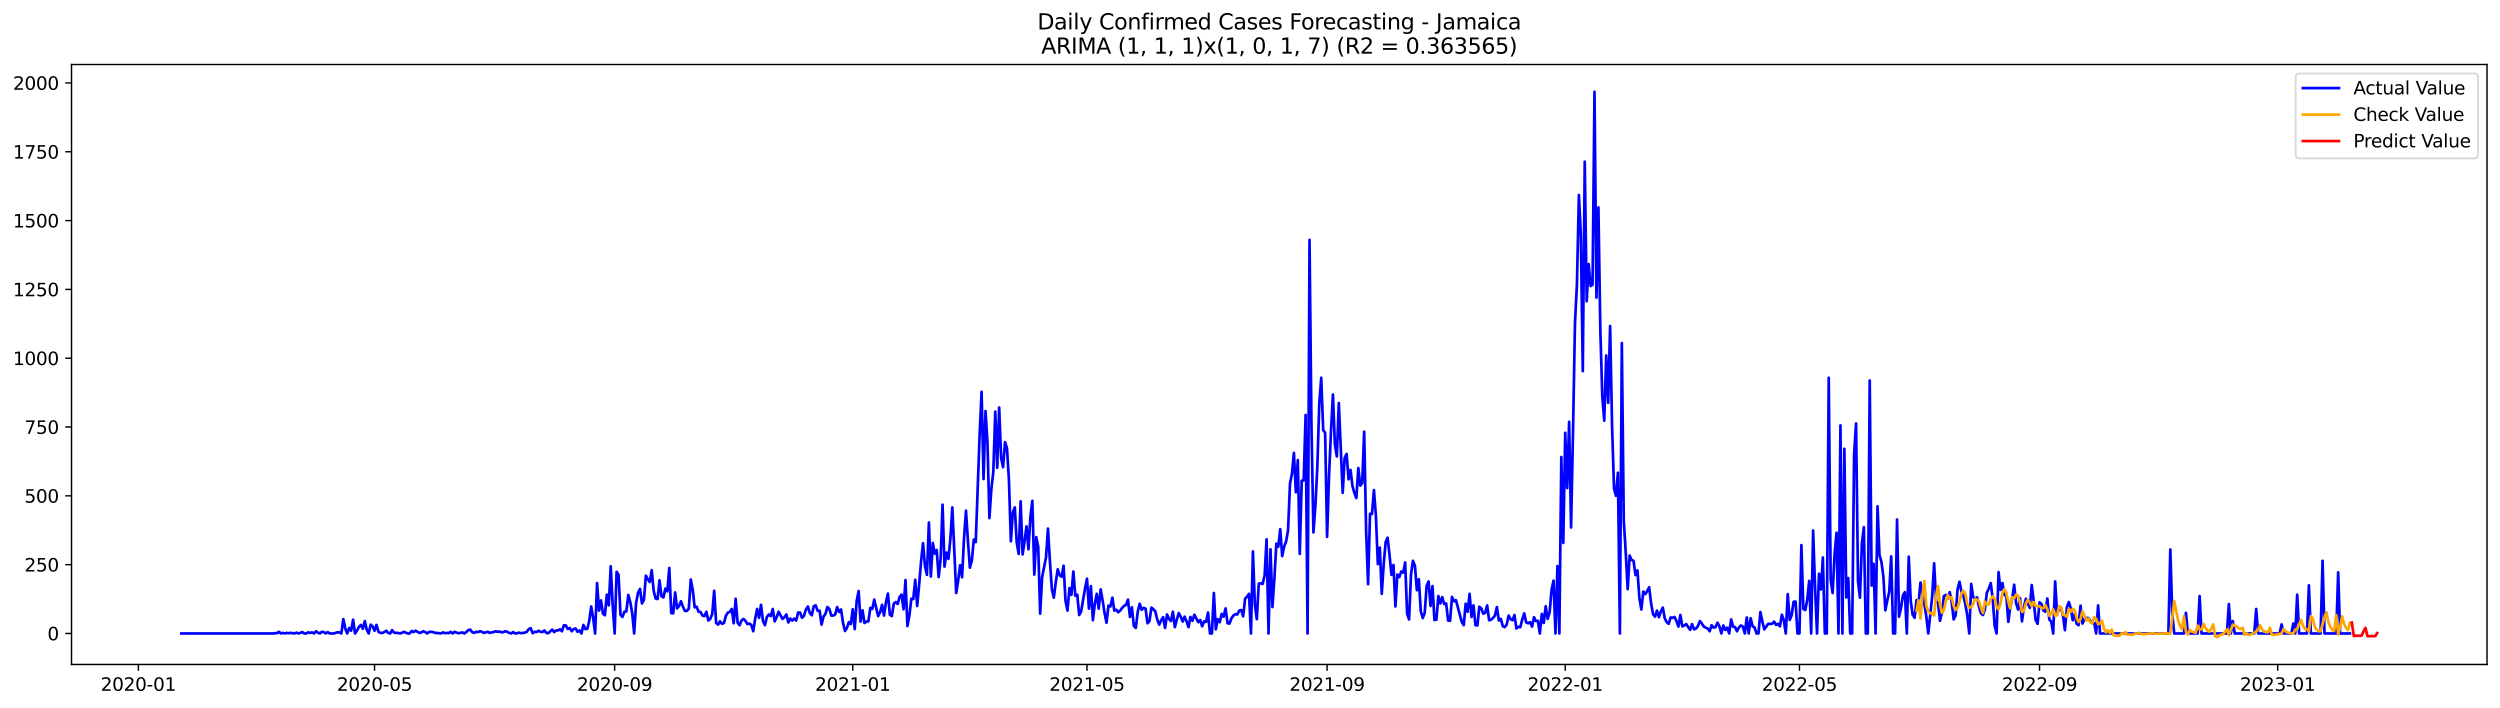 <?xml version="1.0" encoding="utf-8" standalone="no"?>
<!DOCTYPE svg PUBLIC "-//W3C//DTD SVG 1.1//EN"
  "http://www.w3.org/Graphics/SVG/1.1/DTD/svg11.dtd">
<svg xmlns:xlink="http://www.w3.org/1999/xlink" width="1386.05pt" height="392.274pt" viewBox="0 0 1386.05 392.274" xmlns="http://www.w3.org/2000/svg" version="1.1">
 <defs>
  <style type="text/css">*{stroke-linejoin: round; stroke-linecap: butt}</style>
 </defs>
 <g id="figure_1">
  <g id="patch_1">
   <path d="M 0 392.274 
L 1386.05 392.274 
L 1386.05 0 
L 0 0 
z
" style="fill: #ffffff"/>
  </g>
  <g id="axes_1">
   <g id="patch_2">
    <path d="M 39.65 368.396 
L 1378.85 368.396 
L 1378.85 35.755 
L 39.65 35.755 
z
" style="fill: #ffffff"/>
   </g>
   <g id="matplotlib.axis_1">
    <g id="xtick_1">
     <g id="line2d_1">
      <defs>
       <path id="me03dd9b78f" d="M 0 0 
L 0 3.5 
" style="stroke: #000000; stroke-width: 0.8"/>
      </defs>
      <g>
       <use xlink:href="#me03dd9b78f" x="76.715" y="368.396" style="stroke: #000000; stroke-width: 0.8"/>
      </g>
     </g>
     <g id="text_1">
      <!-- 2020-01 -->
      <g transform="translate(55.823 382.994)scale(0.1 -0.1)">
       <defs>
        <path id="DejaVuSans-32" d="M 1228 531 
L 3431 531 
L 3431 0 
L 469 0 
L 469 531 
Q 828 903 1448 1529 
Q 2069 2156 2228 2338 
Q 2531 2678 2651 2914 
Q 2772 3150 2772 3378 
Q 2772 3750 2511 3984 
Q 2250 4219 1831 4219 
Q 1534 4219 1204 4116 
Q 875 4013 500 3803 
L 500 4441 
Q 881 4594 1212 4672 
Q 1544 4750 1819 4750 
Q 2544 4750 2975 4387 
Q 3406 4025 3406 3419 
Q 3406 3131 3298 2873 
Q 3191 2616 2906 2266 
Q 2828 2175 2409 1742 
Q 1991 1309 1228 531 
z
" transform="scale(0.016)"/>
        <path id="DejaVuSans-30" d="M 2034 4250 
Q 1547 4250 1301 3770 
Q 1056 3291 1056 2328 
Q 1056 1369 1301 889 
Q 1547 409 2034 409 
Q 2525 409 2770 889 
Q 3016 1369 3016 2328 
Q 3016 3291 2770 3770 
Q 2525 4250 2034 4250 
z
M 2034 4750 
Q 2819 4750 3233 4129 
Q 3647 3509 3647 2328 
Q 3647 1150 3233 529 
Q 2819 -91 2034 -91 
Q 1250 -91 836 529 
Q 422 1150 422 2328 
Q 422 3509 836 4129 
Q 1250 4750 2034 4750 
z
" transform="scale(0.016)"/>
        <path id="DejaVuSans-2d" d="M 313 2009 
L 1997 2009 
L 1997 1497 
L 313 1497 
L 313 2009 
z
" transform="scale(0.016)"/>
        <path id="DejaVuSans-31" d="M 794 531 
L 1825 531 
L 1825 4091 
L 703 3866 
L 703 4441 
L 1819 4666 
L 2450 4666 
L 2450 531 
L 3481 531 
L 3481 0 
L 794 0 
L 794 531 
z
" transform="scale(0.016)"/>
       </defs>
       <use xlink:href="#DejaVuSans-32"/>
       <use xlink:href="#DejaVuSans-30" x="63.623"/>
       <use xlink:href="#DejaVuSans-32" x="127.246"/>
       <use xlink:href="#DejaVuSans-30" x="190.869"/>
       <use xlink:href="#DejaVuSans-2d" x="254.492"/>
       <use xlink:href="#DejaVuSans-30" x="290.576"/>
       <use xlink:href="#DejaVuSans-31" x="354.199"/>
      </g>
     </g>
    </g>
    <g id="xtick_2">
     <g id="line2d_2">
      <g>
       <use xlink:href="#me03dd9b78f" x="207.659" y="368.396" style="stroke: #000000; stroke-width: 0.8"/>
      </g>
     </g>
     <g id="text_2">
      <!-- 2020-05 -->
      <g transform="translate(186.767 382.994)scale(0.1 -0.1)">
       <defs>
        <path id="DejaVuSans-35" d="M 691 4666 
L 3169 4666 
L 3169 4134 
L 1269 4134 
L 1269 2991 
Q 1406 3038 1543 3061 
Q 1681 3084 1819 3084 
Q 2600 3084 3056 2656 
Q 3513 2228 3513 1497 
Q 3513 744 3044 326 
Q 2575 -91 1722 -91 
Q 1428 -91 1123 -41 
Q 819 9 494 109 
L 494 744 
Q 775 591 1075 516 
Q 1375 441 1709 441 
Q 2250 441 2565 725 
Q 2881 1009 2881 1497 
Q 2881 1984 2565 2268 
Q 2250 2553 1709 2553 
Q 1456 2553 1204 2497 
Q 953 2441 691 2322 
L 691 4666 
z
" transform="scale(0.016)"/>
       </defs>
       <use xlink:href="#DejaVuSans-32"/>
       <use xlink:href="#DejaVuSans-30" x="63.623"/>
       <use xlink:href="#DejaVuSans-32" x="127.246"/>
       <use xlink:href="#DejaVuSans-30" x="190.869"/>
       <use xlink:href="#DejaVuSans-2d" x="254.492"/>
       <use xlink:href="#DejaVuSans-30" x="290.576"/>
       <use xlink:href="#DejaVuSans-35" x="354.199"/>
      </g>
     </g>
    </g>
    <g id="xtick_3">
     <g id="line2d_3">
      <g>
       <use xlink:href="#me03dd9b78f" x="340.767" y="368.396" style="stroke: #000000; stroke-width: 0.8"/>
      </g>
     </g>
     <g id="text_3">
      <!-- 2020-09 -->
      <g transform="translate(319.876 382.994)scale(0.1 -0.1)">
       <defs>
        <path id="DejaVuSans-39" d="M 703 97 
L 703 672 
Q 941 559 1184 500 
Q 1428 441 1663 441 
Q 2288 441 2617 861 
Q 2947 1281 2994 2138 
Q 2813 1869 2534 1725 
Q 2256 1581 1919 1581 
Q 1219 1581 811 2004 
Q 403 2428 403 3163 
Q 403 3881 828 4315 
Q 1253 4750 1959 4750 
Q 2769 4750 3195 4129 
Q 3622 3509 3622 2328 
Q 3622 1225 3098 567 
Q 2575 -91 1691 -91 
Q 1453 -91 1209 -44 
Q 966 3 703 97 
z
M 1959 2075 
Q 2384 2075 2632 2365 
Q 2881 2656 2881 3163 
Q 2881 3666 2632 3958 
Q 2384 4250 1959 4250 
Q 1534 4250 1286 3958 
Q 1038 3666 1038 3163 
Q 1038 2656 1286 2365 
Q 1534 2075 1959 2075 
z
" transform="scale(0.016)"/>
       </defs>
       <use xlink:href="#DejaVuSans-32"/>
       <use xlink:href="#DejaVuSans-30" x="63.623"/>
       <use xlink:href="#DejaVuSans-32" x="127.246"/>
       <use xlink:href="#DejaVuSans-30" x="190.869"/>
       <use xlink:href="#DejaVuSans-2d" x="254.492"/>
       <use xlink:href="#DejaVuSans-30" x="290.576"/>
       <use xlink:href="#DejaVuSans-39" x="354.199"/>
      </g>
     </g>
    </g>
    <g id="xtick_4">
     <g id="line2d_4">
      <g>
       <use xlink:href="#me03dd9b78f" x="472.793" y="368.396" style="stroke: #000000; stroke-width: 0.8"/>
      </g>
     </g>
     <g id="text_4">
      <!-- 2021-01 -->
      <g transform="translate(451.902 382.994)scale(0.1 -0.1)">
       <use xlink:href="#DejaVuSans-32"/>
       <use xlink:href="#DejaVuSans-30" x="63.623"/>
       <use xlink:href="#DejaVuSans-32" x="127.246"/>
       <use xlink:href="#DejaVuSans-31" x="190.869"/>
       <use xlink:href="#DejaVuSans-2d" x="254.492"/>
       <use xlink:href="#DejaVuSans-30" x="290.576"/>
       <use xlink:href="#DejaVuSans-31" x="354.199"/>
      </g>
     </g>
    </g>
    <g id="xtick_5">
     <g id="line2d_5">
      <g>
       <use xlink:href="#me03dd9b78f" x="602.655" y="368.396" style="stroke: #000000; stroke-width: 0.8"/>
      </g>
     </g>
     <g id="text_5">
      <!-- 2021-05 -->
      <g transform="translate(581.764 382.994)scale(0.1 -0.1)">
       <use xlink:href="#DejaVuSans-32"/>
       <use xlink:href="#DejaVuSans-30" x="63.623"/>
       <use xlink:href="#DejaVuSans-32" x="127.246"/>
       <use xlink:href="#DejaVuSans-31" x="190.869"/>
       <use xlink:href="#DejaVuSans-2d" x="254.492"/>
       <use xlink:href="#DejaVuSans-30" x="290.576"/>
       <use xlink:href="#DejaVuSans-35" x="354.199"/>
      </g>
     </g>
    </g>
    <g id="xtick_6">
     <g id="line2d_6">
      <g>
       <use xlink:href="#me03dd9b78f" x="735.763" y="368.396" style="stroke: #000000; stroke-width: 0.8"/>
      </g>
     </g>
     <g id="text_6">
      <!-- 2021-09 -->
      <g transform="translate(714.872 382.994)scale(0.1 -0.1)">
       <use xlink:href="#DejaVuSans-32"/>
       <use xlink:href="#DejaVuSans-30" x="63.623"/>
       <use xlink:href="#DejaVuSans-32" x="127.246"/>
       <use xlink:href="#DejaVuSans-31" x="190.869"/>
       <use xlink:href="#DejaVuSans-2d" x="254.492"/>
       <use xlink:href="#DejaVuSans-30" x="290.576"/>
       <use xlink:href="#DejaVuSans-39" x="354.199"/>
      </g>
     </g>
    </g>
    <g id="xtick_7">
     <g id="line2d_7">
      <g>
       <use xlink:href="#me03dd9b78f" x="867.79" y="368.396" style="stroke: #000000; stroke-width: 0.8"/>
      </g>
     </g>
     <g id="text_7">
      <!-- 2022-01 -->
      <g transform="translate(846.898 382.994)scale(0.1 -0.1)">
       <use xlink:href="#DejaVuSans-32"/>
       <use xlink:href="#DejaVuSans-30" x="63.623"/>
       <use xlink:href="#DejaVuSans-32" x="127.246"/>
       <use xlink:href="#DejaVuSans-32" x="190.869"/>
       <use xlink:href="#DejaVuSans-2d" x="254.492"/>
       <use xlink:href="#DejaVuSans-30" x="290.576"/>
       <use xlink:href="#DejaVuSans-31" x="354.199"/>
      </g>
     </g>
    </g>
    <g id="xtick_8">
     <g id="line2d_8">
      <g>
       <use xlink:href="#me03dd9b78f" x="997.651" y="368.396" style="stroke: #000000; stroke-width: 0.8"/>
      </g>
     </g>
     <g id="text_8">
      <!-- 2022-05 -->
      <g transform="translate(976.76 382.994)scale(0.1 -0.1)">
       <use xlink:href="#DejaVuSans-32"/>
       <use xlink:href="#DejaVuSans-30" x="63.623"/>
       <use xlink:href="#DejaVuSans-32" x="127.246"/>
       <use xlink:href="#DejaVuSans-32" x="190.869"/>
       <use xlink:href="#DejaVuSans-2d" x="254.492"/>
       <use xlink:href="#DejaVuSans-30" x="290.576"/>
       <use xlink:href="#DejaVuSans-35" x="354.199"/>
      </g>
     </g>
    </g>
    <g id="xtick_9">
     <g id="line2d_9">
      <g>
       <use xlink:href="#me03dd9b78f" x="1130.76" y="368.396" style="stroke: #000000; stroke-width: 0.8"/>
      </g>
     </g>
     <g id="text_9">
      <!-- 2022-09 -->
      <g transform="translate(1109.868 382.994)scale(0.1 -0.1)">
       <use xlink:href="#DejaVuSans-32"/>
       <use xlink:href="#DejaVuSans-30" x="63.623"/>
       <use xlink:href="#DejaVuSans-32" x="127.246"/>
       <use xlink:href="#DejaVuSans-32" x="190.869"/>
       <use xlink:href="#DejaVuSans-2d" x="254.492"/>
       <use xlink:href="#DejaVuSans-30" x="290.576"/>
       <use xlink:href="#DejaVuSans-39" x="354.199"/>
      </g>
     </g>
    </g>
    <g id="xtick_10">
     <g id="line2d_10">
      <g>
       <use xlink:href="#me03dd9b78f" x="1262.786" y="368.396" style="stroke: #000000; stroke-width: 0.8"/>
      </g>
     </g>
     <g id="text_10">
      <!-- 2023-01 -->
      <g transform="translate(1241.895 382.994)scale(0.1 -0.1)">
       <defs>
        <path id="DejaVuSans-33" d="M 2597 2516 
Q 3050 2419 3304 2112 
Q 3559 1806 3559 1356 
Q 3559 666 3084 287 
Q 2609 -91 1734 -91 
Q 1441 -91 1130 -33 
Q 819 25 488 141 
L 488 750 
Q 750 597 1062 519 
Q 1375 441 1716 441 
Q 2309 441 2620 675 
Q 2931 909 2931 1356 
Q 2931 1769 2642 2001 
Q 2353 2234 1838 2234 
L 1294 2234 
L 1294 2753 
L 1863 2753 
Q 2328 2753 2575 2939 
Q 2822 3125 2822 3475 
Q 2822 3834 2567 4026 
Q 2313 4219 1838 4219 
Q 1578 4219 1281 4162 
Q 984 4106 628 3988 
L 628 4550 
Q 988 4650 1302 4700 
Q 1616 4750 1894 4750 
Q 2613 4750 3031 4423 
Q 3450 4097 3450 3541 
Q 3450 3153 3228 2886 
Q 3006 2619 2597 2516 
z
" transform="scale(0.016)"/>
       </defs>
       <use xlink:href="#DejaVuSans-32"/>
       <use xlink:href="#DejaVuSans-30" x="63.623"/>
       <use xlink:href="#DejaVuSans-32" x="127.246"/>
       <use xlink:href="#DejaVuSans-33" x="190.869"/>
       <use xlink:href="#DejaVuSans-2d" x="254.492"/>
       <use xlink:href="#DejaVuSans-30" x="290.576"/>
       <use xlink:href="#DejaVuSans-31" x="354.199"/>
      </g>
     </g>
    </g>
   </g>
   <g id="matplotlib.axis_2">
    <g id="ytick_1">
     <g id="line2d_11">
      <defs>
       <path id="m1a1b7c0ed8" d="M 0 0 
L -3.5 0 
" style="stroke: #000000; stroke-width: 0.8"/>
      </defs>
      <g>
       <use xlink:href="#m1a1b7c0ed8" x="39.65" y="351.203" style="stroke: #000000; stroke-width: 0.8"/>
      </g>
     </g>
     <g id="text_11">
      <!-- 0 -->
      <g transform="translate(26.288 355.002)scale(0.1 -0.1)">
       <use xlink:href="#DejaVuSans-30"/>
      </g>
     </g>
    </g>
    <g id="ytick_2">
     <g id="line2d_12">
      <g>
       <use xlink:href="#m1a1b7c0ed8" x="39.65" y="313.051" style="stroke: #000000; stroke-width: 0.8"/>
      </g>
     </g>
     <g id="text_12">
      <!-- 250 -->
      <g transform="translate(13.562 316.851)scale(0.1 -0.1)">
       <use xlink:href="#DejaVuSans-32"/>
       <use xlink:href="#DejaVuSans-35" x="63.623"/>
       <use xlink:href="#DejaVuSans-30" x="127.246"/>
      </g>
     </g>
    </g>
    <g id="ytick_3">
     <g id="line2d_13">
      <g>
       <use xlink:href="#m1a1b7c0ed8" x="39.65" y="274.9" style="stroke: #000000; stroke-width: 0.8"/>
      </g>
     </g>
     <g id="text_13">
      <!-- 500 -->
      <g transform="translate(13.562 278.699)scale(0.1 -0.1)">
       <use xlink:href="#DejaVuSans-35"/>
       <use xlink:href="#DejaVuSans-30" x="63.623"/>
       <use xlink:href="#DejaVuSans-30" x="127.246"/>
      </g>
     </g>
    </g>
    <g id="ytick_4">
     <g id="line2d_14">
      <g>
       <use xlink:href="#m1a1b7c0ed8" x="39.65" y="236.749" style="stroke: #000000; stroke-width: 0.8"/>
      </g>
     </g>
     <g id="text_14">
      <!-- 750 -->
      <g transform="translate(13.562 240.548)scale(0.1 -0.1)">
       <defs>
        <path id="DejaVuSans-37" d="M 525 4666 
L 3525 4666 
L 3525 4397 
L 1831 0 
L 1172 0 
L 2766 4134 
L 525 4134 
L 525 4666 
z
" transform="scale(0.016)"/>
       </defs>
       <use xlink:href="#DejaVuSans-37"/>
       <use xlink:href="#DejaVuSans-35" x="63.623"/>
       <use xlink:href="#DejaVuSans-30" x="127.246"/>
      </g>
     </g>
    </g>
    <g id="ytick_5">
     <g id="line2d_15">
      <g>
       <use xlink:href="#m1a1b7c0ed8" x="39.65" y="198.597" style="stroke: #000000; stroke-width: 0.8"/>
      </g>
     </g>
     <g id="text_15">
      <!-- 1000 -->
      <g transform="translate(7.2 202.397)scale(0.1 -0.1)">
       <use xlink:href="#DejaVuSans-31"/>
       <use xlink:href="#DejaVuSans-30" x="63.623"/>
       <use xlink:href="#DejaVuSans-30" x="127.246"/>
       <use xlink:href="#DejaVuSans-30" x="190.869"/>
      </g>
     </g>
    </g>
    <g id="ytick_6">
     <g id="line2d_16">
      <g>
       <use xlink:href="#m1a1b7c0ed8" x="39.65" y="160.446" style="stroke: #000000; stroke-width: 0.8"/>
      </g>
     </g>
     <g id="text_16">
      <!-- 1250 -->
      <g transform="translate(7.2 164.245)scale(0.1 -0.1)">
       <use xlink:href="#DejaVuSans-31"/>
       <use xlink:href="#DejaVuSans-32" x="63.623"/>
       <use xlink:href="#DejaVuSans-35" x="127.246"/>
       <use xlink:href="#DejaVuSans-30" x="190.869"/>
      </g>
     </g>
    </g>
    <g id="ytick_7">
     <g id="line2d_17">
      <g>
       <use xlink:href="#m1a1b7c0ed8" x="39.65" y="122.295" style="stroke: #000000; stroke-width: 0.8"/>
      </g>
     </g>
     <g id="text_17">
      <!-- 1500 -->
      <g transform="translate(7.2 126.094)scale(0.1 -0.1)">
       <use xlink:href="#DejaVuSans-31"/>
       <use xlink:href="#DejaVuSans-35" x="63.623"/>
       <use xlink:href="#DejaVuSans-30" x="127.246"/>
       <use xlink:href="#DejaVuSans-30" x="190.869"/>
      </g>
     </g>
    </g>
    <g id="ytick_8">
     <g id="line2d_18">
      <g>
       <use xlink:href="#m1a1b7c0ed8" x="39.65" y="84.143" style="stroke: #000000; stroke-width: 0.8"/>
      </g>
     </g>
     <g id="text_18">
      <!-- 1750 -->
      <g transform="translate(7.2 87.943)scale(0.1 -0.1)">
       <use xlink:href="#DejaVuSans-31"/>
       <use xlink:href="#DejaVuSans-37" x="63.623"/>
       <use xlink:href="#DejaVuSans-35" x="127.246"/>
       <use xlink:href="#DejaVuSans-30" x="190.869"/>
      </g>
     </g>
    </g>
    <g id="ytick_9">
     <g id="line2d_19">
      <g>
       <use xlink:href="#m1a1b7c0ed8" x="39.65" y="45.992" style="stroke: #000000; stroke-width: 0.8"/>
      </g>
     </g>
     <g id="text_19">
      <!-- 2000 -->
      <g transform="translate(7.2 49.791)scale(0.1 -0.1)">
       <use xlink:href="#DejaVuSans-32"/>
       <use xlink:href="#DejaVuSans-30" x="63.623"/>
       <use xlink:href="#DejaVuSans-30" x="127.246"/>
       <use xlink:href="#DejaVuSans-30" x="190.869"/>
      </g>
     </g>
    </g>
   </g>
   <g id="line2d_20">
    <path d="M 100.523 351.203 
L 151.385 351.203 
L 152.467 351.05 
L 153.55 351.05 
L 154.632 350.287 
L 155.714 351.203 
L 156.796 350.897 
L 157.878 351.203 
L 158.961 350.897 
L 160.043 351.05 
L 161.125 350.897 
L 163.289 351.203 
L 164.371 350.745 
L 165.454 351.203 
L 166.536 350.897 
L 167.618 350.44 
L 168.7 351.203 
L 169.782 351.203 
L 170.865 350.592 
L 171.947 350.897 
L 173.029 350.592 
L 174.111 351.203 
L 175.193 349.982 
L 176.275 350.745 
L 177.358 351.203 
L 178.44 350.287 
L 179.522 350.44 
L 180.604 351.203 
L 181.686 350.44 
L 182.769 351.203 
L 184.933 351.203 
L 187.097 350.592 
L 188.179 350.592 
L 189.262 351.203 
L 190.344 343.267 
L 191.426 348.456 
L 192.508 351.203 
L 193.59 348.151 
L 194.673 349.677 
L 195.755 343.572 
L 196.837 351.203 
L 197.919 349.677 
L 199.001 347.54 
L 200.083 346.472 
L 201.166 348.608 
L 202.248 344.335 
L 203.33 349.066 
L 204.412 351.203 
L 205.494 346.319 
L 206.577 347.235 
L 207.659 349.677 
L 208.741 346.472 
L 209.823 350.287 
L 210.905 350.897 
L 211.987 350.897 
L 213.07 350.44 
L 214.152 349.677 
L 215.234 350.897 
L 216.316 351.203 
L 217.398 349.371 
L 218.481 350.745 
L 219.563 350.897 
L 220.645 350.897 
L 221.727 351.203 
L 222.809 350.897 
L 223.891 350.287 
L 226.056 351.203 
L 227.138 351.203 
L 228.22 349.829 
L 229.302 350.44 
L 230.385 349.677 
L 232.549 350.897 
L 233.631 350.592 
L 234.713 349.982 
L 235.795 350.44 
L 236.878 351.203 
L 237.96 350.287 
L 239.042 350.287 
L 240.124 350.44 
L 241.206 350.897 
L 242.289 350.897 
L 244.453 351.203 
L 245.535 350.592 
L 246.617 351.05 
L 247.699 350.897 
L 248.782 351.05 
L 249.864 350.287 
L 250.946 351.203 
L 252.028 350.287 
L 253.11 350.745 
L 254.193 351.05 
L 255.275 350.897 
L 256.357 350.592 
L 257.439 351.203 
L 258.521 350.44 
L 259.603 349.371 
L 260.686 349.066 
L 261.768 350.44 
L 262.85 350.897 
L 263.932 350.287 
L 265.014 350.44 
L 266.097 349.982 
L 267.179 350.287 
L 268.261 350.897 
L 270.425 350.287 
L 271.507 350.897 
L 272.59 350.592 
L 273.672 350.44 
L 274.754 349.982 
L 275.836 350.287 
L 276.918 350.134 
L 278.001 350.592 
L 279.083 350.44 
L 280.165 349.982 
L 281.247 350.287 
L 282.329 350.897 
L 283.411 351.203 
L 284.494 350.44 
L 285.576 351.203 
L 286.658 351.05 
L 287.74 350.745 
L 288.822 351.05 
L 290.987 350.745 
L 292.069 350.287 
L 293.151 348.761 
L 294.233 348.303 
L 295.315 351.05 
L 296.398 350.287 
L 297.48 350.44 
L 298.562 349.677 
L 299.644 350.287 
L 300.726 350.44 
L 301.809 349.524 
L 302.891 350.897 
L 303.973 351.05 
L 306.137 349.066 
L 307.219 350.44 
L 308.302 349.524 
L 309.384 349.524 
L 310.466 348.914 
L 311.548 349.982 
L 312.63 346.625 
L 313.713 346.777 
L 314.795 348.761 
L 315.877 348.151 
L 316.959 349.982 
L 318.041 348.761 
L 319.123 348.456 
L 320.206 350.287 
L 321.288 349.524 
L 322.37 351.203 
L 323.452 346.472 
L 324.534 348.761 
L 325.617 348.608 
L 326.699 344.183 
L 327.781 336.247 
L 328.863 342.657 
L 329.945 351.203 
L 331.027 323.276 
L 332.11 338.536 
L 333.192 332.89 
L 334.274 340.215 
L 335.356 341.131 
L 336.438 329.685 
L 337.521 335.637 
L 338.603 313.967 
L 339.685 335.637 
L 340.767 351.203 
L 341.849 317.019 
L 342.931 318.698 
L 344.014 340.826 
L 345.096 342.046 
L 346.178 339.147 
L 347.26 338.994 
L 348.342 329.838 
L 349.425 333.806 
L 350.507 339.91 
L 351.589 351.203 
L 352.671 334.111 
L 353.753 328.617 
L 354.835 326.481 
L 355.918 334.569 
L 357 332.585 
L 358.082 319.156 
L 359.164 321.139 
L 360.246 322.665 
L 361.329 316.103 
L 362.411 327.549 
L 363.493 331.822 
L 364.575 332.127 
L 365.657 321.75 
L 366.739 330.601 
L 367.822 331.211 
L 368.904 326.328 
L 369.986 327.854 
L 371.068 314.883 
L 372.15 339.91 
L 373.233 340.062 
L 374.315 328.464 
L 375.397 337.316 
L 376.479 335.942 
L 377.561 333.348 
L 378.643 336.4 
L 379.726 338.689 
L 380.808 338.689 
L 381.89 337.468 
L 382.972 321.292 
L 384.054 326.938 
L 385.137 336.705 
L 386.219 336.4 
L 387.301 339.147 
L 388.383 339.299 
L 389.465 341.283 
L 390.547 341.589 
L 391.63 339.147 
L 392.712 344.03 
L 393.794 343.115 
L 394.876 340.368 
L 395.958 327.549 
L 397.041 345.404 
L 398.123 346.319 
L 399.205 344.488 
L 400.287 345.861 
L 401.369 345.404 
L 402.451 341.436 
L 403.534 339.605 
L 404.616 339.299 
L 405.698 337.621 
L 406.78 345.556 
L 407.862 331.974 
L 408.945 345.251 
L 410.027 346.625 
L 411.109 344.03 
L 412.191 343.115 
L 413.273 344.183 
L 414.355 346.014 
L 415.438 345.709 
L 416.52 346.472 
L 417.602 349.982 
L 418.684 343.115 
L 419.766 337.621 
L 420.849 342.504 
L 421.931 335.332 
L 423.013 344.335 
L 424.095 346.625 
L 425.177 342.046 
L 426.259 340.673 
L 427.342 341.589 
L 428.424 337.621 
L 429.506 344.488 
L 430.588 342.199 
L 431.67 339.147 
L 433.835 343.115 
L 434.917 342.199 
L 435.999 340.673 
L 437.081 345.098 
L 438.163 342.962 
L 439.246 344.03 
L 440.328 342.962 
L 441.41 344.03 
L 442.492 339.605 
L 443.574 339.605 
L 444.657 342.504 
L 445.739 341.436 
L 446.821 337.926 
L 447.903 336.247 
L 448.985 339.91 
L 450.067 341.131 
L 451.15 336.095 
L 452.232 335.637 
L 453.314 338.689 
L 454.396 338.536 
L 455.478 346.319 
L 456.561 341.894 
L 457.643 340.368 
L 458.725 336.553 
L 459.807 337.621 
L 460.889 341.283 
L 461.971 341.283 
L 463.054 340.673 
L 464.136 336.553 
L 465.218 339.299 
L 466.3 337.926 
L 467.382 345.251 
L 468.465 349.829 
L 469.547 348.151 
L 470.629 344.946 
L 471.711 346.014 
L 472.793 337.773 
L 473.875 348.761 
L 474.958 333.195 
L 476.04 327.701 
L 477.122 344.641 
L 478.204 338.384 
L 479.286 345.404 
L 480.369 344.641 
L 481.451 344.488 
L 482.533 337.01 
L 483.615 337.621 
L 484.697 332.432 
L 486.862 341.589 
L 487.944 339.452 
L 489.026 335.332 
L 490.108 341.283 
L 491.19 333.958 
L 492.273 329.075 
L 493.355 340.826 
L 494.437 341.589 
L 495.519 334.721 
L 496.601 333.806 
L 497.683 334.874 
L 498.766 330.906 
L 499.848 329.685 
L 500.93 337.773 
L 502.012 321.597 
L 503.094 347.082 
L 504.177 341.283 
L 505.259 331.974 
L 506.341 332.127 
L 507.423 321.445 
L 508.505 335.942 
L 509.587 324.192 
L 510.67 311.067 
L 511.752 301.148 
L 512.834 313.967 
L 513.916 318.698 
L 514.998 289.703 
L 516.081 319.613 
L 517.163 300.996 
L 518.245 306.947 
L 519.327 304.963 
L 520.409 319.919 
L 521.491 309.999 
L 522.574 279.783 
L 523.656 314.12 
L 524.738 306.337 
L 525.82 309.847 
L 526.902 298.859 
L 527.985 281.309 
L 530.149 328.77 
L 531.231 321.75 
L 532.313 313.357 
L 533.395 320.071 
L 534.478 298.401 
L 535.56 283.141 
L 536.642 299.927 
L 537.724 314.73 
L 538.806 310.762 
L 539.889 299.164 
L 540.971 300.538 
L 543.135 240.869 
L 544.217 217.215 
L 545.299 265.591 
L 546.382 227.898 
L 547.464 245.142 
L 548.546 287.261 
L 549.628 271.085 
L 550.71 261.623 
L 551.793 228.203 
L 552.875 259.334 
L 553.957 225.914 
L 555.039 253.841 
L 556.121 259.029 
L 557.203 245.142 
L 558.286 248.499 
L 559.368 266.049 
L 560.45 300.08 
L 561.532 284.209 
L 562.614 281.309 
L 563.697 300.843 
L 564.779 307.1 
L 565.861 277.952 
L 566.943 307.405 
L 568.025 300.233 
L 569.107 291.839 
L 570.19 304.505 
L 571.272 286.498 
L 572.354 277.647 
L 573.436 318.545 
L 574.518 297.791 
L 575.601 303.132 
L 576.683 340.215 
L 577.765 320.071 
L 579.929 309.084 
L 581.011 293.06 
L 582.094 311.067 
L 583.176 326.633 
L 584.258 331.364 
L 585.34 322.818 
L 586.422 315.646 
L 587.505 319.003 
L 588.587 319.766 
L 589.669 313.662 
L 590.751 333.195 
L 591.833 338.536 
L 592.915 326.023 
L 593.998 329.838 
L 595.08 316.866 
L 596.162 330.296 
L 597.244 329.685 
L 598.326 340.978 
L 599.409 338.994 
L 601.573 326.175 
L 602.655 320.834 
L 603.737 337.468 
L 604.819 324.955 
L 605.902 343.878 
L 606.984 334.874 
L 608.066 329.228 
L 609.148 337.468 
L 610.23 326.786 
L 611.313 332.89 
L 612.395 339.91 
L 613.477 345.251 
L 614.559 335.79 
L 615.641 336.247 
L 616.723 331.364 
L 617.806 338.536 
L 618.888 338.079 
L 619.97 339.452 
L 621.052 338.536 
L 622.134 337.01 
L 623.217 335.942 
L 624.299 335.332 
L 625.381 332.432 
L 626.463 342.046 
L 627.545 336.705 
L 628.627 347.082 
L 629.71 348.151 
L 630.792 339.147 
L 631.874 334.721 
L 632.956 338.079 
L 634.038 337.01 
L 635.121 337.468 
L 636.203 345.556 
L 637.285 344.335 
L 638.367 336.858 
L 639.449 337.773 
L 640.531 338.994 
L 641.614 343.572 
L 642.696 346.319 
L 643.778 343.878 
L 644.86 342.199 
L 645.942 348.151 
L 647.025 340.673 
L 648.107 343.115 
L 649.189 344.335 
L 650.271 339.147 
L 651.353 347.693 
L 652.435 343.572 
L 653.518 339.91 
L 654.6 341.894 
L 655.682 344.641 
L 656.764 341.894 
L 657.846 344.488 
L 658.929 347.693 
L 660.011 342.046 
L 661.093 344.183 
L 662.175 340.826 
L 664.339 344.946 
L 665.422 343.725 
L 666.504 347.235 
L 667.586 344.488 
L 668.668 344.793 
L 669.75 339.605 
L 670.833 351.203 
L 671.915 351.203 
L 672.997 328.77 
L 674.079 348.914 
L 675.161 343.267 
L 676.243 344.946 
L 677.326 340.368 
L 678.408 341.894 
L 679.49 337.316 
L 680.572 345.556 
L 681.654 345.709 
L 682.737 342.809 
L 683.819 341.283 
L 684.901 340.52 
L 685.983 340.673 
L 687.065 338.536 
L 688.147 338.231 
L 689.23 341.741 
L 690.312 331.974 
L 691.394 330.754 
L 692.476 329.228 
L 693.558 351.203 
L 694.641 305.726 
L 695.723 335.179 
L 696.805 343.267 
L 697.887 323.581 
L 698.969 323.429 
L 700.051 323.734 
L 701.134 319.003 
L 702.216 299.012 
L 703.298 351.203 
L 704.38 304.505 
L 705.462 336.553 
L 706.545 320.682 
L 707.627 301.453 
L 708.709 303.132 
L 709.791 293.365 
L 710.873 308.321 
L 711.955 302.979 
L 713.038 300.233 
L 714.12 293.976 
L 715.202 268.185 
L 716.284 262.692 
L 717.366 251.094 
L 718.449 272.916 
L 719.531 255.061 
L 720.613 307.1 
L 721.695 266.507 
L 722.777 266.354 
L 723.859 230.034 
L 724.942 351.203 
L 726.024 132.977 
L 727.106 236.444 
L 728.188 295.197 
L 729.27 280.546 
L 730.353 258.876 
L 731.435 223.777 
L 732.517 209.432 
L 733.599 238.427 
L 734.681 239.953 
L 735.763 297.638 
L 736.846 263.912 
L 737.928 239.038 
L 739.01 218.741 
L 740.092 246.363 
L 741.174 253.077 
L 742.257 223.472 
L 744.421 273.221 
L 745.503 253.841 
L 746.585 251.704 
L 747.667 265.744 
L 748.75 260.555 
L 749.832 269.406 
L 750.914 273.374 
L 751.996 276.121 
L 753.078 259.487 
L 754.161 269.254 
L 755.243 267.88 
L 756.325 239.343 
L 757.407 294.128 
L 758.489 323.886 
L 759.571 284.819 
L 760.654 284.972 
L 761.736 271.695 
L 762.818 285.735 
L 763.9 312.746 
L 764.982 303.59 
L 766.065 329.228 
L 767.147 312.899 
L 768.229 300.538 
L 769.311 298.096 
L 770.393 307.863 
L 771.475 318.698 
L 772.558 313.204 
L 773.64 336.247 
L 774.722 318.545 
L 775.804 319.919 
L 776.886 316.866 
L 777.969 317.477 
L 779.051 311.831 
L 780.133 340.215 
L 781.215 343.42 
L 782.297 318.393 
L 783.379 310.915 
L 784.462 313.662 
L 785.544 327.244 
L 786.626 321.139 
L 787.708 338.842 
L 788.79 342.657 
L 789.873 339.91 
L 790.955 324.802 
L 792.037 322.36 
L 793.119 335.942 
L 794.201 324.955 
L 795.283 343.725 
L 796.366 343.572 
L 797.448 330.448 
L 798.53 334.569 
L 799.612 331.059 
L 800.694 334.874 
L 801.777 334.569 
L 802.859 344.03 
L 803.941 344.183 
L 805.023 330.906 
L 806.105 333.348 
L 807.187 332.737 
L 810.434 344.793 
L 811.516 346.625 
L 812.598 334.721 
L 813.681 339.147 
L 814.763 329.228 
L 815.845 342.046 
L 816.927 335.637 
L 818.009 346.625 
L 819.091 346.777 
L 820.174 336.4 
L 821.256 337.316 
L 822.338 340.215 
L 823.42 339.757 
L 824.502 335.637 
L 825.585 343.878 
L 826.667 343.572 
L 827.749 342.657 
L 828.831 341.283 
L 829.913 336.553 
L 830.995 344.03 
L 832.078 343.115 
L 833.16 347.082 
L 834.242 347.693 
L 835.324 346.319 
L 836.406 341.283 
L 837.489 343.267 
L 838.571 343.878 
L 839.653 340.978 
L 840.735 348.456 
L 841.817 347.54 
L 842.899 347.693 
L 843.982 343.42 
L 845.064 340.062 
L 846.146 345.098 
L 847.228 345.556 
L 848.31 344.946 
L 849.393 347.388 
L 850.475 342.199 
L 851.557 344.335 
L 852.639 344.183 
L 853.721 351.203 
L 854.803 340.368 
L 855.886 345.404 
L 856.968 336.095 
L 858.05 343.115 
L 859.132 339.605 
L 860.214 327.091 
L 861.297 321.902 
L 862.379 351.203 
L 863.461 313.814 
L 864.543 351.203 
L 865.625 253.383 
L 866.707 300.996 
L 867.79 239.953 
L 868.872 270.627 
L 869.954 233.849 
L 871.036 292.45 
L 872.118 239.038 
L 873.201 179.064 
L 874.283 157.547 
L 875.365 108.102 
L 876.447 130.078 
L 877.529 205.77 
L 878.611 89.637 
L 879.694 167.008 
L 880.776 146.406 
L 881.858 158.615 
L 882.94 157.852 
L 884.022 50.876 
L 885.105 165.024 
L 886.187 114.97 
L 887.269 183.642 
L 888.351 219.962 
L 889.433 233.239 
L 890.515 197.071 
L 891.598 223.319 
L 892.68 180.743 
L 893.762 236.138 
L 894.844 270.78 
L 895.926 274.9 
L 897.009 262.081 
L 898.091 351.203 
L 899.173 190.204 
L 900.255 288.635 
L 901.337 306.337 
L 902.419 326.633 
L 903.502 308.015 
L 904.584 310.457 
L 905.666 310.915 
L 906.748 318.85 
L 907.83 316.256 
L 908.913 331.669 
L 909.995 337.926 
L 911.077 328.007 
L 912.159 329.38 
L 913.241 327.701 
L 914.323 325.565 
L 915.406 334.569 
L 916.488 340.52 
L 917.57 341.894 
L 918.652 338.536 
L 919.734 342.199 
L 920.817 338.994 
L 921.899 336.858 
L 922.981 342.809 
L 924.063 344.946 
L 925.145 345.861 
L 926.227 342.352 
L 927.31 342.504 
L 928.392 342.046 
L 929.474 344.335 
L 930.556 347.388 
L 931.638 340.978 
L 932.721 347.235 
L 933.803 346.777 
L 934.885 346.014 
L 937.049 349.219 
L 938.131 346.014 
L 939.214 348.914 
L 940.296 348.456 
L 941.378 347.082 
L 942.46 344.335 
L 943.542 345.709 
L 944.625 347.388 
L 945.707 347.998 
L 946.789 348.456 
L 947.871 349.982 
L 948.953 346.625 
L 950.035 347.998 
L 951.118 347.693 
L 952.2 345.251 
L 953.282 347.235 
L 954.364 351.203 
L 955.446 346.777 
L 956.529 349.219 
L 957.611 347.998 
L 958.693 351.203 
L 959.775 343.42 
L 960.857 347.388 
L 961.939 347.693 
L 963.022 349.982 
L 964.104 347.845 
L 965.186 346.777 
L 966.268 347.388 
L 967.35 351.203 
L 968.433 342.352 
L 969.515 351.203 
L 970.597 342.809 
L 971.679 347.235 
L 972.761 347.845 
L 973.843 351.203 
L 974.926 351.203 
L 976.008 339.299 
L 977.09 344.641 
L 978.172 348.914 
L 980.337 345.861 
L 982.501 345.861 
L 983.583 344.641 
L 984.665 346.472 
L 985.747 345.861 
L 986.83 347.235 
L 987.912 340.826 
L 988.994 343.878 
L 990.076 351.203 
L 991.158 329.38 
L 992.241 343.725 
L 993.323 341.131 
L 994.405 333.653 
L 995.487 333.5 
L 996.569 351.203 
L 997.651 351.203 
L 998.734 302.216 
L 999.816 337.621 
L 1000.898 338.231 
L 1001.98 332.432 
L 1003.062 322.055 
L 1004.145 351.203 
L 1005.227 294.128 
L 1006.309 325.87 
L 1007.391 351.203 
L 1008.473 318.087 
L 1009.555 326.786 
L 1010.638 309.084 
L 1011.72 351.203 
L 1012.802 351.203 
L 1013.884 209.432 
L 1014.966 321.597 
L 1016.049 328.77 
L 1017.131 307.252 
L 1018.213 295.349 
L 1019.295 351.203 
L 1020.377 235.833 
L 1021.459 351.203 
L 1022.542 248.805 
L 1023.624 331.211 
L 1024.706 320.529 
L 1025.788 351.203 
L 1026.87 351.203 
L 1027.953 252.009 
L 1029.035 234.765 
L 1030.117 322.208 
L 1031.199 331.364 
L 1032.281 301.148 
L 1033.363 292.297 
L 1034.446 351.203 
L 1035.528 351.203 
L 1036.61 210.958 
L 1037.692 324.649 
L 1038.774 312.594 
L 1039.857 351.203 
L 1040.939 280.699 
L 1042.021 307.71 
L 1043.103 311.525 
L 1044.185 319.613 
L 1045.267 338.384 
L 1046.35 332.89 
L 1047.432 328.007 
L 1048.514 308.473 
L 1049.596 351.203 
L 1050.678 351.203 
L 1051.761 288.024 
L 1052.843 341.894 
L 1053.925 337.163 
L 1055.007 330.143 
L 1056.089 328.312 
L 1057.171 351.203 
L 1058.254 308.626 
L 1059.336 333.195 
L 1060.418 340.826 
L 1061.5 342.504 
L 1062.582 332.737 
L 1063.665 334.721 
L 1064.747 322.971 
L 1065.829 329.38 
L 1066.911 334.874 
L 1067.993 341.894 
L 1069.075 351.203 
L 1071.24 330.754 
L 1072.322 312.288 
L 1073.404 333.348 
L 1074.486 334.416 
L 1075.569 344.183 
L 1076.651 339.757 
L 1077.733 330.448 
L 1078.815 329.838 
L 1079.897 331.669 
L 1080.979 328.312 
L 1082.062 333.806 
L 1083.144 343.42 
L 1084.226 341.283 
L 1085.308 326.786 
L 1086.39 322.513 
L 1087.473 328.007 
L 1088.555 330.448 
L 1089.637 335.179 
L 1090.719 341.283 
L 1091.801 351.203 
L 1092.883 323.734 
L 1093.966 331.211 
L 1095.048 331.822 
L 1096.13 331.211 
L 1097.212 336.553 
L 1098.294 340.062 
L 1099.377 340.978 
L 1100.459 337.926 
L 1101.541 328.617 
L 1102.623 326.328 
L 1103.705 323.276 
L 1104.787 331.822 
L 1105.87 346.93 
L 1106.952 351.203 
L 1108.034 317.172 
L 1109.116 327.091 
L 1110.198 323.276 
L 1111.281 329.838 
L 1112.363 330.448 
L 1113.445 344.793 
L 1114.527 336.553 
L 1115.609 331.669 
L 1116.691 324.192 
L 1117.774 334.416 
L 1118.856 337.926 
L 1119.938 331.669 
L 1121.02 344.488 
L 1122.102 336.553 
L 1123.185 331.974 
L 1125.349 337.01 
L 1126.431 324.344 
L 1127.513 333.195 
L 1128.595 343.725 
L 1129.678 345.861 
L 1130.76 333.958 
L 1131.842 334.874 
L 1132.924 338.536 
L 1134.006 339.147 
L 1135.089 331.822 
L 1136.171 343.42 
L 1137.253 344.641 
L 1138.335 351.203 
L 1139.417 322.36 
L 1140.499 340.062 
L 1141.582 337.621 
L 1142.664 337.163 
L 1143.746 341.283 
L 1144.828 349.371 
L 1145.91 336.705 
L 1146.993 333.806 
L 1148.075 337.316 
L 1149.157 343.878 
L 1150.239 340.368 
L 1151.321 345.861 
L 1152.403 346.625 
L 1153.486 335.79 
L 1154.568 345.709 
L 1155.65 343.267 
L 1156.732 342.657 
L 1157.814 342.657 
L 1158.897 344.183 
L 1159.979 345.251 
L 1161.061 345.404 
L 1162.143 351.203 
L 1163.225 335.637 
L 1164.307 351.203 
L 1202.184 351.203 
L 1203.266 304.658 
L 1204.348 340.52 
L 1205.43 351.203 
L 1210.841 351.203 
L 1211.923 339.757 
L 1213.006 351.203 
L 1218.417 351.203 
L 1219.499 330.448 
L 1220.581 351.203 
L 1234.649 351.203 
L 1235.731 334.874 
L 1236.814 351.203 
L 1237.896 344.335 
L 1238.978 351.203 
L 1249.8 351.203 
L 1250.882 337.621 
L 1251.964 351.203 
L 1263.868 351.203 
L 1264.95 346.167 
L 1266.033 351.203 
L 1270.361 351.203 
L 1271.443 345.709 
L 1272.526 351.203 
L 1273.608 329.685 
L 1274.69 351.203 
L 1279.019 351.203 
L 1280.101 324.497 
L 1281.183 351.203 
L 1286.594 351.203 
L 1287.676 310.915 
L 1288.758 351.203 
L 1295.251 351.203 
L 1296.334 317.324 
L 1297.416 351.203 
L 1302.827 351.203 
L 1302.827 351.203 
" clip-path="url(#p02195dc12c)" style="fill: none; stroke: #0000ff; stroke-width: 1.5; stroke-linecap: square"/>
   </g>
   <g id="line2d_21">
    <path d="M 1062.582 338.489 
L 1063.665 332.79 
L 1064.747 342.924 
L 1065.829 330.276 
L 1066.911 322.197 
L 1067.993 335.905 
L 1069.075 339.167 
L 1070.158 340.04 
L 1071.24 339.922 
L 1072.322 341.25 
L 1073.404 330.249 
L 1074.486 324.846 
L 1075.569 334.998 
L 1076.651 339.798 
L 1077.733 338.229 
L 1078.815 333.393 
L 1079.897 329.868 
L 1080.979 331.778 
L 1082.062 331.093 
L 1083.144 335.966 
L 1084.226 338.155 
L 1085.308 336.868 
L 1086.39 333.522 
L 1087.473 328.984 
L 1088.555 327.59 
L 1089.637 329.112 
L 1090.719 335.068 
L 1091.801 336.953 
L 1092.883 336.592 
L 1093.966 334.81 
L 1095.048 331.964 
L 1096.13 332.551 
L 1097.212 333.478 
L 1098.294 337.096 
L 1099.377 339.867 
L 1100.459 333.558 
L 1101.541 335.068 
L 1102.623 335.023 
L 1103.705 332.132 
L 1104.787 330.636 
L 1105.87 331.82 
L 1106.952 336.334 
L 1108.034 337.895 
L 1109.116 334.444 
L 1110.198 328.573 
L 1111.281 326.702 
L 1112.363 328.754 
L 1113.445 333.669 
L 1114.527 337.281 
L 1115.609 331.074 
L 1116.691 331.657 
L 1117.774 329.643 
L 1118.856 330.132 
L 1119.938 334.162 
L 1121.02 339.26 
L 1122.102 338.782 
L 1123.185 334.493 
L 1124.267 332.546 
L 1125.349 334.063 
L 1126.431 336.186 
L 1127.513 333.781 
L 1128.595 335.936 
L 1129.678 336.098 
L 1130.76 336.067 
L 1131.842 337.17 
L 1132.924 337.141 
L 1134.006 335.496 
L 1135.089 337.869 
L 1136.171 341.389 
L 1137.253 340.023 
L 1138.335 337.821 
L 1139.417 341.4 
L 1140.499 341.059 
L 1141.582 336.148 
L 1142.664 336.551 
L 1143.746 340.926 
L 1144.828 341.023 
L 1145.91 341.984 
L 1146.993 337.448 
L 1148.075 339.152 
L 1149.157 337.61 
L 1150.239 338.231 
L 1151.321 342.687 
L 1152.403 344.834 
L 1153.486 343.127 
L 1154.568 338.809 
L 1156.732 344.037 
L 1157.814 342.936 
L 1158.897 345.036 
L 1159.979 345.711 
L 1161.061 342.227 
L 1162.143 343.02 
L 1163.225 346.106 
L 1164.307 345.616 
L 1165.39 344.123 
L 1166.472 348.554 
L 1167.554 350.643 
L 1168.636 349.405 
L 1169.718 350.93 
L 1170.801 348.996 
L 1171.883 352.293 
L 1172.965 352.268 
L 1174.047 352.521 
L 1175.129 352.44 
L 1176.211 351.159 
L 1177.294 351.561 
L 1178.376 350.365 
L 1179.458 351.919 
L 1180.54 351.836 
L 1181.622 351.925 
L 1182.705 351.862 
L 1183.787 351.198 
L 1184.869 351.395 
L 1185.951 350.783 
L 1187.033 351.57 
L 1190.28 351.538 
L 1191.362 351.2 
L 1192.444 351.3 
L 1193.526 350.989 
L 1194.609 351.389 
L 1200.019 351.252 
L 1201.102 351.094 
L 1202.184 351.298 
L 1203.266 351.286 
L 1205.43 333.206 
L 1207.595 343.939 
L 1208.677 346.983 
L 1209.759 348.872 
L 1210.841 341.702 
L 1211.923 350.246 
L 1213.006 351.675 
L 1214.088 349.275 
L 1215.17 350.114 
L 1217.334 350.868 
L 1218.417 346.86 
L 1219.499 348.981 
L 1220.581 348.996 
L 1221.663 345.89 
L 1222.745 348.174 
L 1223.827 349.454 
L 1224.91 350.224 
L 1225.992 348.534 
L 1227.074 346.161 
L 1228.156 352.793 
L 1229.238 353.276 
L 1230.321 352.39 
L 1231.403 351.872 
L 1232.485 351.596 
L 1233.567 350.355 
L 1234.649 348.931 
L 1235.731 352.177 
L 1237.896 346.272 
L 1238.978 346.996 
L 1240.06 347.246 
L 1241.142 348.397 
L 1242.225 348.691 
L 1243.307 348.051 
L 1244.389 351.922 
L 1245.471 351.059 
L 1246.553 352.052 
L 1247.635 351.965 
L 1250.882 350.118 
L 1251.964 349.126 
L 1253.046 346.65 
L 1254.129 349.075 
L 1255.211 350.128 
L 1256.293 350.448 
L 1257.375 350.537 
L 1258.457 347.991 
L 1259.539 351.864 
L 1260.622 351.98 
L 1261.704 351.887 
L 1264.95 351.194 
L 1266.033 348.743 
L 1267.115 349.923 
L 1268.197 350.674 
L 1269.279 351.023 
L 1270.361 351.136 
L 1271.443 351.128 
L 1272.526 349.107 
L 1273.608 348.711 
L 1275.772 343.611 
L 1276.854 346.928 
L 1277.937 348.779 
L 1279.019 348.833 
L 1280.101 350.115 
L 1281.183 341.609 
L 1282.265 343.012 
L 1283.347 347.435 
L 1284.43 349.081 
L 1285.512 350 
L 1286.594 350.015 
L 1288.758 341.893 
L 1289.841 339.507 
L 1290.923 344.984 
L 1292.005 347.666 
L 1293.087 349.187 
L 1294.169 349.797 
L 1295.251 340.997 
L 1296.334 351.766 
L 1297.416 347.711 
L 1298.498 341.75 
L 1299.58 345.811 
L 1300.662 348.124 
L 1301.745 349.315 
L 1302.827 345.346 
L 1302.827 345.346 
" clip-path="url(#p02195dc12c)" style="fill: none; stroke: #ffa500; stroke-width: 1.5; stroke-linecap: square"/>
   </g>
   <g id="line2d_22">
    <path d="M 1303.909 345.149 
L 1304.991 352.661 
L 1306.073 352.427 
L 1307.155 352.485 
L 1308.238 352.473 
L 1309.32 352.41 
L 1310.402 349.996 
L 1311.484 348.103 
L 1312.566 352.731 
L 1313.649 352.688 
L 1314.731 352.7 
L 1315.813 352.698 
L 1316.895 352.654 
L 1317.977 351.003 
" clip-path="url(#p02195dc12c)" style="fill: none; stroke: #ff0000; stroke-width: 1.5; stroke-linecap: square"/>
   </g>
   <g id="patch_3">
    <path d="M 39.65 368.396 
L 39.65 35.755 
" style="fill: none; stroke: #000000; stroke-width: 0.8; stroke-linejoin: miter; stroke-linecap: square"/>
   </g>
   <g id="patch_4">
    <path d="M 1378.85 368.396 
L 1378.85 35.755 
" style="fill: none; stroke: #000000; stroke-width: 0.8; stroke-linejoin: miter; stroke-linecap: square"/>
   </g>
   <g id="patch_5">
    <path d="M 39.65 368.396 
L 1378.85 368.396 
" style="fill: none; stroke: #000000; stroke-width: 0.8; stroke-linejoin: miter; stroke-linecap: square"/>
   </g>
   <g id="patch_6">
    <path d="M 39.65 35.755 
L 1378.85 35.755 
" style="fill: none; stroke: #000000; stroke-width: 0.8; stroke-linejoin: miter; stroke-linecap: square"/>
   </g>
   <g id="text_20">
    <!-- Daily Confirmed Cases Forecasting - Jamaica -->
    <g transform="translate(575.139 16.318)scale(0.12 -0.12)">
     <defs>
      <path id="DejaVuSans-44" d="M 1259 4147 
L 1259 519 
L 2022 519 
Q 2988 519 3436 956 
Q 3884 1394 3884 2338 
Q 3884 3275 3436 3711 
Q 2988 4147 2022 4147 
L 1259 4147 
z
M 628 4666 
L 1925 4666 
Q 3281 4666 3915 4102 
Q 4550 3538 4550 2338 
Q 4550 1131 3912 565 
Q 3275 0 1925 0 
L 628 0 
L 628 4666 
z
" transform="scale(0.016)"/>
      <path id="DejaVuSans-61" d="M 2194 1759 
Q 1497 1759 1228 1600 
Q 959 1441 959 1056 
Q 959 750 1161 570 
Q 1363 391 1709 391 
Q 2188 391 2477 730 
Q 2766 1069 2766 1631 
L 2766 1759 
L 2194 1759 
z
M 3341 1997 
L 3341 0 
L 2766 0 
L 2766 531 
Q 2569 213 2275 61 
Q 1981 -91 1556 -91 
Q 1019 -91 701 211 
Q 384 513 384 1019 
Q 384 1609 779 1909 
Q 1175 2209 1959 2209 
L 2766 2209 
L 2766 2266 
Q 2766 2663 2505 2880 
Q 2244 3097 1772 3097 
Q 1472 3097 1187 3025 
Q 903 2953 641 2809 
L 641 3341 
Q 956 3463 1253 3523 
Q 1550 3584 1831 3584 
Q 2591 3584 2966 3190 
Q 3341 2797 3341 1997 
z
" transform="scale(0.016)"/>
      <path id="DejaVuSans-69" d="M 603 3500 
L 1178 3500 
L 1178 0 
L 603 0 
L 603 3500 
z
M 603 4863 
L 1178 4863 
L 1178 4134 
L 603 4134 
L 603 4863 
z
" transform="scale(0.016)"/>
      <path id="DejaVuSans-6c" d="M 603 4863 
L 1178 4863 
L 1178 0 
L 603 0 
L 603 4863 
z
" transform="scale(0.016)"/>
      <path id="DejaVuSans-79" d="M 2059 -325 
Q 1816 -950 1584 -1140 
Q 1353 -1331 966 -1331 
L 506 -1331 
L 506 -850 
L 844 -850 
Q 1081 -850 1212 -737 
Q 1344 -625 1503 -206 
L 1606 56 
L 191 3500 
L 800 3500 
L 1894 763 
L 2988 3500 
L 3597 3500 
L 2059 -325 
z
" transform="scale(0.016)"/>
      <path id="DejaVuSans-20" transform="scale(0.016)"/>
      <path id="DejaVuSans-43" d="M 4122 4306 
L 4122 3641 
Q 3803 3938 3442 4084 
Q 3081 4231 2675 4231 
Q 1875 4231 1450 3742 
Q 1025 3253 1025 2328 
Q 1025 1406 1450 917 
Q 1875 428 2675 428 
Q 3081 428 3442 575 
Q 3803 722 4122 1019 
L 4122 359 
Q 3791 134 3420 21 
Q 3050 -91 2638 -91 
Q 1578 -91 968 557 
Q 359 1206 359 2328 
Q 359 3453 968 4101 
Q 1578 4750 2638 4750 
Q 3056 4750 3426 4639 
Q 3797 4528 4122 4306 
z
" transform="scale(0.016)"/>
      <path id="DejaVuSans-6f" d="M 1959 3097 
Q 1497 3097 1228 2736 
Q 959 2375 959 1747 
Q 959 1119 1226 758 
Q 1494 397 1959 397 
Q 2419 397 2687 759 
Q 2956 1122 2956 1747 
Q 2956 2369 2687 2733 
Q 2419 3097 1959 3097 
z
M 1959 3584 
Q 2709 3584 3137 3096 
Q 3566 2609 3566 1747 
Q 3566 888 3137 398 
Q 2709 -91 1959 -91 
Q 1206 -91 779 398 
Q 353 888 353 1747 
Q 353 2609 779 3096 
Q 1206 3584 1959 3584 
z
" transform="scale(0.016)"/>
      <path id="DejaVuSans-6e" d="M 3513 2113 
L 3513 0 
L 2938 0 
L 2938 2094 
Q 2938 2591 2744 2837 
Q 2550 3084 2163 3084 
Q 1697 3084 1428 2787 
Q 1159 2491 1159 1978 
L 1159 0 
L 581 0 
L 581 3500 
L 1159 3500 
L 1159 2956 
Q 1366 3272 1645 3428 
Q 1925 3584 2291 3584 
Q 2894 3584 3203 3211 
Q 3513 2838 3513 2113 
z
" transform="scale(0.016)"/>
      <path id="DejaVuSans-66" d="M 2375 4863 
L 2375 4384 
L 1825 4384 
Q 1516 4384 1395 4259 
Q 1275 4134 1275 3809 
L 1275 3500 
L 2222 3500 
L 2222 3053 
L 1275 3053 
L 1275 0 
L 697 0 
L 697 3053 
L 147 3053 
L 147 3500 
L 697 3500 
L 697 3744 
Q 697 4328 969 4595 
Q 1241 4863 1831 4863 
L 2375 4863 
z
" transform="scale(0.016)"/>
      <path id="DejaVuSans-72" d="M 2631 2963 
Q 2534 3019 2420 3045 
Q 2306 3072 2169 3072 
Q 1681 3072 1420 2755 
Q 1159 2438 1159 1844 
L 1159 0 
L 581 0 
L 581 3500 
L 1159 3500 
L 1159 2956 
Q 1341 3275 1631 3429 
Q 1922 3584 2338 3584 
Q 2397 3584 2469 3576 
Q 2541 3569 2628 3553 
L 2631 2963 
z
" transform="scale(0.016)"/>
      <path id="DejaVuSans-6d" d="M 3328 2828 
Q 3544 3216 3844 3400 
Q 4144 3584 4550 3584 
Q 5097 3584 5394 3201 
Q 5691 2819 5691 2113 
L 5691 0 
L 5113 0 
L 5113 2094 
Q 5113 2597 4934 2840 
Q 4756 3084 4391 3084 
Q 3944 3084 3684 2787 
Q 3425 2491 3425 1978 
L 3425 0 
L 2847 0 
L 2847 2094 
Q 2847 2600 2669 2842 
Q 2491 3084 2119 3084 
Q 1678 3084 1418 2786 
Q 1159 2488 1159 1978 
L 1159 0 
L 581 0 
L 581 3500 
L 1159 3500 
L 1159 2956 
Q 1356 3278 1631 3431 
Q 1906 3584 2284 3584 
Q 2666 3584 2933 3390 
Q 3200 3197 3328 2828 
z
" transform="scale(0.016)"/>
      <path id="DejaVuSans-65" d="M 3597 1894 
L 3597 1613 
L 953 1613 
Q 991 1019 1311 708 
Q 1631 397 2203 397 
Q 2534 397 2845 478 
Q 3156 559 3463 722 
L 3463 178 
Q 3153 47 2828 -22 
Q 2503 -91 2169 -91 
Q 1331 -91 842 396 
Q 353 884 353 1716 
Q 353 2575 817 3079 
Q 1281 3584 2069 3584 
Q 2775 3584 3186 3129 
Q 3597 2675 3597 1894 
z
M 3022 2063 
Q 3016 2534 2758 2815 
Q 2500 3097 2075 3097 
Q 1594 3097 1305 2825 
Q 1016 2553 972 2059 
L 3022 2063 
z
" transform="scale(0.016)"/>
      <path id="DejaVuSans-64" d="M 2906 2969 
L 2906 4863 
L 3481 4863 
L 3481 0 
L 2906 0 
L 2906 525 
Q 2725 213 2448 61 
Q 2172 -91 1784 -91 
Q 1150 -91 751 415 
Q 353 922 353 1747 
Q 353 2572 751 3078 
Q 1150 3584 1784 3584 
Q 2172 3584 2448 3432 
Q 2725 3281 2906 2969 
z
M 947 1747 
Q 947 1113 1208 752 
Q 1469 391 1925 391 
Q 2381 391 2643 752 
Q 2906 1113 2906 1747 
Q 2906 2381 2643 2742 
Q 2381 3103 1925 3103 
Q 1469 3103 1208 2742 
Q 947 2381 947 1747 
z
" transform="scale(0.016)"/>
      <path id="DejaVuSans-73" d="M 2834 3397 
L 2834 2853 
Q 2591 2978 2328 3040 
Q 2066 3103 1784 3103 
Q 1356 3103 1142 2972 
Q 928 2841 928 2578 
Q 928 2378 1081 2264 
Q 1234 2150 1697 2047 
L 1894 2003 
Q 2506 1872 2764 1633 
Q 3022 1394 3022 966 
Q 3022 478 2636 193 
Q 2250 -91 1575 -91 
Q 1294 -91 989 -36 
Q 684 19 347 128 
L 347 722 
Q 666 556 975 473 
Q 1284 391 1588 391 
Q 1994 391 2212 530 
Q 2431 669 2431 922 
Q 2431 1156 2273 1281 
Q 2116 1406 1581 1522 
L 1381 1569 
Q 847 1681 609 1914 
Q 372 2147 372 2553 
Q 372 3047 722 3315 
Q 1072 3584 1716 3584 
Q 2034 3584 2315 3537 
Q 2597 3491 2834 3397 
z
" transform="scale(0.016)"/>
      <path id="DejaVuSans-46" d="M 628 4666 
L 3309 4666 
L 3309 4134 
L 1259 4134 
L 1259 2759 
L 3109 2759 
L 3109 2228 
L 1259 2228 
L 1259 0 
L 628 0 
L 628 4666 
z
" transform="scale(0.016)"/>
      <path id="DejaVuSans-63" d="M 3122 3366 
L 3122 2828 
Q 2878 2963 2633 3030 
Q 2388 3097 2138 3097 
Q 1578 3097 1268 2742 
Q 959 2388 959 1747 
Q 959 1106 1268 751 
Q 1578 397 2138 397 
Q 2388 397 2633 464 
Q 2878 531 3122 666 
L 3122 134 
Q 2881 22 2623 -34 
Q 2366 -91 2075 -91 
Q 1284 -91 818 406 
Q 353 903 353 1747 
Q 353 2603 823 3093 
Q 1294 3584 2113 3584 
Q 2378 3584 2631 3529 
Q 2884 3475 3122 3366 
z
" transform="scale(0.016)"/>
      <path id="DejaVuSans-74" d="M 1172 4494 
L 1172 3500 
L 2356 3500 
L 2356 3053 
L 1172 3053 
L 1172 1153 
Q 1172 725 1289 603 
Q 1406 481 1766 481 
L 2356 481 
L 2356 0 
L 1766 0 
Q 1100 0 847 248 
Q 594 497 594 1153 
L 594 3053 
L 172 3053 
L 172 3500 
L 594 3500 
L 594 4494 
L 1172 4494 
z
" transform="scale(0.016)"/>
      <path id="DejaVuSans-67" d="M 2906 1791 
Q 2906 2416 2648 2759 
Q 2391 3103 1925 3103 
Q 1463 3103 1205 2759 
Q 947 2416 947 1791 
Q 947 1169 1205 825 
Q 1463 481 1925 481 
Q 2391 481 2648 825 
Q 2906 1169 2906 1791 
z
M 3481 434 
Q 3481 -459 3084 -895 
Q 2688 -1331 1869 -1331 
Q 1566 -1331 1297 -1286 
Q 1028 -1241 775 -1147 
L 775 -588 
Q 1028 -725 1275 -790 
Q 1522 -856 1778 -856 
Q 2344 -856 2625 -561 
Q 2906 -266 2906 331 
L 2906 616 
Q 2728 306 2450 153 
Q 2172 0 1784 0 
Q 1141 0 747 490 
Q 353 981 353 1791 
Q 353 2603 747 3093 
Q 1141 3584 1784 3584 
Q 2172 3584 2450 3431 
Q 2728 3278 2906 2969 
L 2906 3500 
L 3481 3500 
L 3481 434 
z
" transform="scale(0.016)"/>
      <path id="DejaVuSans-4a" d="M 628 4666 
L 1259 4666 
L 1259 325 
Q 1259 -519 939 -900 
Q 619 -1281 -91 -1281 
L -331 -1281 
L -331 -750 
L -134 -750 
Q 284 -750 456 -515 
Q 628 -281 628 325 
L 628 4666 
z
" transform="scale(0.016)"/>
     </defs>
     <use xlink:href="#DejaVuSans-44"/>
     <use xlink:href="#DejaVuSans-61" x="77.002"/>
     <use xlink:href="#DejaVuSans-69" x="138.281"/>
     <use xlink:href="#DejaVuSans-6c" x="166.064"/>
     <use xlink:href="#DejaVuSans-79" x="193.848"/>
     <use xlink:href="#DejaVuSans-20" x="253.027"/>
     <use xlink:href="#DejaVuSans-43" x="284.814"/>
     <use xlink:href="#DejaVuSans-6f" x="354.639"/>
     <use xlink:href="#DejaVuSans-6e" x="415.82"/>
     <use xlink:href="#DejaVuSans-66" x="479.199"/>
     <use xlink:href="#DejaVuSans-69" x="514.404"/>
     <use xlink:href="#DejaVuSans-72" x="542.188"/>
     <use xlink:href="#DejaVuSans-6d" x="581.551"/>
     <use xlink:href="#DejaVuSans-65" x="678.963"/>
     <use xlink:href="#DejaVuSans-64" x="740.486"/>
     <use xlink:href="#DejaVuSans-20" x="803.963"/>
     <use xlink:href="#DejaVuSans-43" x="835.75"/>
     <use xlink:href="#DejaVuSans-61" x="905.574"/>
     <use xlink:href="#DejaVuSans-73" x="966.854"/>
     <use xlink:href="#DejaVuSans-65" x="1018.953"/>
     <use xlink:href="#DejaVuSans-73" x="1080.477"/>
     <use xlink:href="#DejaVuSans-20" x="1132.576"/>
     <use xlink:href="#DejaVuSans-46" x="1164.363"/>
     <use xlink:href="#DejaVuSans-6f" x="1218.258"/>
     <use xlink:href="#DejaVuSans-72" x="1279.439"/>
     <use xlink:href="#DejaVuSans-65" x="1318.303"/>
     <use xlink:href="#DejaVuSans-63" x="1379.826"/>
     <use xlink:href="#DejaVuSans-61" x="1434.807"/>
     <use xlink:href="#DejaVuSans-73" x="1496.086"/>
     <use xlink:href="#DejaVuSans-74" x="1548.186"/>
     <use xlink:href="#DejaVuSans-69" x="1587.395"/>
     <use xlink:href="#DejaVuSans-6e" x="1615.178"/>
     <use xlink:href="#DejaVuSans-67" x="1678.557"/>
     <use xlink:href="#DejaVuSans-20" x="1742.033"/>
     <use xlink:href="#DejaVuSans-2d" x="1773.82"/>
     <use xlink:href="#DejaVuSans-20" x="1809.904"/>
     <use xlink:href="#DejaVuSans-4a" x="1841.691"/>
     <use xlink:href="#DejaVuSans-61" x="1871.184"/>
     <use xlink:href="#DejaVuSans-6d" x="1932.463"/>
     <use xlink:href="#DejaVuSans-61" x="2029.875"/>
     <use xlink:href="#DejaVuSans-69" x="2091.154"/>
     <use xlink:href="#DejaVuSans-63" x="2118.938"/>
     <use xlink:href="#DejaVuSans-61" x="2173.918"/>
    </g>
    <!-- ARIMA (1, 1, 1)x(1, 0, 1, 7) (R2 = 0.363565) -->
    <g transform="translate(577.266 29.756)scale(0.12 -0.12)">
     <defs>
      <path id="DejaVuSans-41" d="M 2188 4044 
L 1331 1722 
L 3047 1722 
L 2188 4044 
z
M 1831 4666 
L 2547 4666 
L 4325 0 
L 3669 0 
L 3244 1197 
L 1141 1197 
L 716 0 
L 50 0 
L 1831 4666 
z
" transform="scale(0.016)"/>
      <path id="DejaVuSans-52" d="M 2841 2188 
Q 3044 2119 3236 1894 
Q 3428 1669 3622 1275 
L 4263 0 
L 3584 0 
L 2988 1197 
Q 2756 1666 2539 1819 
Q 2322 1972 1947 1972 
L 1259 1972 
L 1259 0 
L 628 0 
L 628 4666 
L 2053 4666 
Q 2853 4666 3247 4331 
Q 3641 3997 3641 3322 
Q 3641 2881 3436 2590 
Q 3231 2300 2841 2188 
z
M 1259 4147 
L 1259 2491 
L 2053 2491 
Q 2509 2491 2742 2702 
Q 2975 2913 2975 3322 
Q 2975 3731 2742 3939 
Q 2509 4147 2053 4147 
L 1259 4147 
z
" transform="scale(0.016)"/>
      <path id="DejaVuSans-49" d="M 628 4666 
L 1259 4666 
L 1259 0 
L 628 0 
L 628 4666 
z
" transform="scale(0.016)"/>
      <path id="DejaVuSans-4d" d="M 628 4666 
L 1569 4666 
L 2759 1491 
L 3956 4666 
L 4897 4666 
L 4897 0 
L 4281 0 
L 4281 4097 
L 3078 897 
L 2444 897 
L 1241 4097 
L 1241 0 
L 628 0 
L 628 4666 
z
" transform="scale(0.016)"/>
      <path id="DejaVuSans-28" d="M 1984 4856 
Q 1566 4138 1362 3434 
Q 1159 2731 1159 2009 
Q 1159 1288 1364 580 
Q 1569 -128 1984 -844 
L 1484 -844 
Q 1016 -109 783 600 
Q 550 1309 550 2009 
Q 550 2706 781 3412 
Q 1013 4119 1484 4856 
L 1984 4856 
z
" transform="scale(0.016)"/>
      <path id="DejaVuSans-2c" d="M 750 794 
L 1409 794 
L 1409 256 
L 897 -744 
L 494 -744 
L 750 256 
L 750 794 
z
" transform="scale(0.016)"/>
      <path id="DejaVuSans-29" d="M 513 4856 
L 1013 4856 
Q 1481 4119 1714 3412 
Q 1947 2706 1947 2009 
Q 1947 1309 1714 600 
Q 1481 -109 1013 -844 
L 513 -844 
Q 928 -128 1133 580 
Q 1338 1288 1338 2009 
Q 1338 2731 1133 3434 
Q 928 4138 513 4856 
z
" transform="scale(0.016)"/>
      <path id="DejaVuSans-78" d="M 3513 3500 
L 2247 1797 
L 3578 0 
L 2900 0 
L 1881 1375 
L 863 0 
L 184 0 
L 1544 1831 
L 300 3500 
L 978 3500 
L 1906 2253 
L 2834 3500 
L 3513 3500 
z
" transform="scale(0.016)"/>
      <path id="DejaVuSans-3d" d="M 678 2906 
L 4684 2906 
L 4684 2381 
L 678 2381 
L 678 2906 
z
M 678 1631 
L 4684 1631 
L 4684 1100 
L 678 1100 
L 678 1631 
z
" transform="scale(0.016)"/>
      <path id="DejaVuSans-2e" d="M 684 794 
L 1344 794 
L 1344 0 
L 684 0 
L 684 794 
z
" transform="scale(0.016)"/>
      <path id="DejaVuSans-36" d="M 2113 2584 
Q 1688 2584 1439 2293 
Q 1191 2003 1191 1497 
Q 1191 994 1439 701 
Q 1688 409 2113 409 
Q 2538 409 2786 701 
Q 3034 994 3034 1497 
Q 3034 2003 2786 2293 
Q 2538 2584 2113 2584 
z
M 3366 4563 
L 3366 3988 
Q 3128 4100 2886 4159 
Q 2644 4219 2406 4219 
Q 1781 4219 1451 3797 
Q 1122 3375 1075 2522 
Q 1259 2794 1537 2939 
Q 1816 3084 2150 3084 
Q 2853 3084 3261 2657 
Q 3669 2231 3669 1497 
Q 3669 778 3244 343 
Q 2819 -91 2113 -91 
Q 1303 -91 875 529 
Q 447 1150 447 2328 
Q 447 3434 972 4092 
Q 1497 4750 2381 4750 
Q 2619 4750 2861 4703 
Q 3103 4656 3366 4563 
z
" transform="scale(0.016)"/>
     </defs>
     <use xlink:href="#DejaVuSans-41"/>
     <use xlink:href="#DejaVuSans-52" x="68.408"/>
     <use xlink:href="#DejaVuSans-49" x="137.891"/>
     <use xlink:href="#DejaVuSans-4d" x="167.383"/>
     <use xlink:href="#DejaVuSans-41" x="253.662"/>
     <use xlink:href="#DejaVuSans-20" x="322.07"/>
     <use xlink:href="#DejaVuSans-28" x="353.857"/>
     <use xlink:href="#DejaVuSans-31" x="392.871"/>
     <use xlink:href="#DejaVuSans-2c" x="456.494"/>
     <use xlink:href="#DejaVuSans-20" x="488.281"/>
     <use xlink:href="#DejaVuSans-31" x="520.068"/>
     <use xlink:href="#DejaVuSans-2c" x="583.691"/>
     <use xlink:href="#DejaVuSans-20" x="615.479"/>
     <use xlink:href="#DejaVuSans-31" x="647.266"/>
     <use xlink:href="#DejaVuSans-29" x="710.889"/>
     <use xlink:href="#DejaVuSans-78" x="749.902"/>
     <use xlink:href="#DejaVuSans-28" x="809.082"/>
     <use xlink:href="#DejaVuSans-31" x="848.096"/>
     <use xlink:href="#DejaVuSans-2c" x="911.719"/>
     <use xlink:href="#DejaVuSans-20" x="943.506"/>
     <use xlink:href="#DejaVuSans-30" x="975.293"/>
     <use xlink:href="#DejaVuSans-2c" x="1038.916"/>
     <use xlink:href="#DejaVuSans-20" x="1070.703"/>
     <use xlink:href="#DejaVuSans-31" x="1102.49"/>
     <use xlink:href="#DejaVuSans-2c" x="1166.113"/>
     <use xlink:href="#DejaVuSans-20" x="1197.9"/>
     <use xlink:href="#DejaVuSans-37" x="1229.688"/>
     <use xlink:href="#DejaVuSans-29" x="1293.311"/>
     <use xlink:href="#DejaVuSans-20" x="1332.324"/>
     <use xlink:href="#DejaVuSans-28" x="1364.111"/>
     <use xlink:href="#DejaVuSans-52" x="1403.125"/>
     <use xlink:href="#DejaVuSans-32" x="1472.607"/>
     <use xlink:href="#DejaVuSans-20" x="1536.23"/>
     <use xlink:href="#DejaVuSans-3d" x="1568.018"/>
     <use xlink:href="#DejaVuSans-20" x="1651.807"/>
     <use xlink:href="#DejaVuSans-30" x="1683.594"/>
     <use xlink:href="#DejaVuSans-2e" x="1747.217"/>
     <use xlink:href="#DejaVuSans-33" x="1779.004"/>
     <use xlink:href="#DejaVuSans-36" x="1842.627"/>
     <use xlink:href="#DejaVuSans-33" x="1906.25"/>
     <use xlink:href="#DejaVuSans-35" x="1969.873"/>
     <use xlink:href="#DejaVuSans-36" x="2033.496"/>
     <use xlink:href="#DejaVuSans-35" x="2097.119"/>
     <use xlink:href="#DejaVuSans-29" x="2160.742"/>
    </g>
   </g>
   <g id="legend_1">
    <g id="patch_7">
     <path d="M 1274.77 87.79 
L 1371.85 87.79 
Q 1373.85 87.79 1373.85 85.79 
L 1373.85 42.755 
Q 1373.85 40.755 1371.85 40.755 
L 1274.77 40.755 
Q 1272.77 40.755 1272.77 42.755 
L 1272.77 85.79 
Q 1272.77 87.79 1274.77 87.79 
z
" style="fill: #ffffff; opacity: 0.8; stroke: #cccccc; stroke-linejoin: miter"/>
    </g>
    <g id="line2d_23">
     <path d="M 1276.77 48.854 
L 1286.77 48.854 
L 1296.77 48.854 
" style="fill: none; stroke: #0000ff; stroke-width: 1.5; stroke-linecap: square"/>
    </g>
    <g id="text_21">
     <!-- Actual Value -->
     <g transform="translate(1304.77 52.354)scale(0.1 -0.1)">
      <defs>
       <path id="DejaVuSans-75" d="M 544 1381 
L 544 3500 
L 1119 3500 
L 1119 1403 
Q 1119 906 1312 657 
Q 1506 409 1894 409 
Q 2359 409 2629 706 
Q 2900 1003 2900 1516 
L 2900 3500 
L 3475 3500 
L 3475 0 
L 2900 0 
L 2900 538 
Q 2691 219 2414 64 
Q 2138 -91 1772 -91 
Q 1169 -91 856 284 
Q 544 659 544 1381 
z
M 1991 3584 
L 1991 3584 
z
" transform="scale(0.016)"/>
       <path id="DejaVuSans-56" d="M 1831 0 
L 50 4666 
L 709 4666 
L 2188 738 
L 3669 4666 
L 4325 4666 
L 2547 0 
L 1831 0 
z
" transform="scale(0.016)"/>
      </defs>
      <use xlink:href="#DejaVuSans-41"/>
      <use xlink:href="#DejaVuSans-63" x="66.658"/>
      <use xlink:href="#DejaVuSans-74" x="121.639"/>
      <use xlink:href="#DejaVuSans-75" x="160.848"/>
      <use xlink:href="#DejaVuSans-61" x="224.227"/>
      <use xlink:href="#DejaVuSans-6c" x="285.506"/>
      <use xlink:href="#DejaVuSans-20" x="313.289"/>
      <use xlink:href="#DejaVuSans-56" x="345.076"/>
      <use xlink:href="#DejaVuSans-61" x="405.734"/>
      <use xlink:href="#DejaVuSans-6c" x="467.014"/>
      <use xlink:href="#DejaVuSans-75" x="494.797"/>
      <use xlink:href="#DejaVuSans-65" x="558.176"/>
     </g>
    </g>
    <g id="line2d_24">
     <path d="M 1276.77 63.532 
L 1286.77 63.532 
L 1296.77 63.532 
" style="fill: none; stroke: #ffa500; stroke-width: 1.5; stroke-linecap: square"/>
    </g>
    <g id="text_22">
     <!-- Check Value -->
     <g transform="translate(1304.77 67.032)scale(0.1 -0.1)">
      <defs>
       <path id="DejaVuSans-68" d="M 3513 2113 
L 3513 0 
L 2938 0 
L 2938 2094 
Q 2938 2591 2744 2837 
Q 2550 3084 2163 3084 
Q 1697 3084 1428 2787 
Q 1159 2491 1159 1978 
L 1159 0 
L 581 0 
L 581 4863 
L 1159 4863 
L 1159 2956 
Q 1366 3272 1645 3428 
Q 1925 3584 2291 3584 
Q 2894 3584 3203 3211 
Q 3513 2838 3513 2113 
z
" transform="scale(0.016)"/>
       <path id="DejaVuSans-6b" d="M 581 4863 
L 1159 4863 
L 1159 1991 
L 2875 3500 
L 3609 3500 
L 1753 1863 
L 3688 0 
L 2938 0 
L 1159 1709 
L 1159 0 
L 581 0 
L 581 4863 
z
" transform="scale(0.016)"/>
      </defs>
      <use xlink:href="#DejaVuSans-43"/>
      <use xlink:href="#DejaVuSans-68" x="69.824"/>
      <use xlink:href="#DejaVuSans-65" x="133.203"/>
      <use xlink:href="#DejaVuSans-63" x="194.727"/>
      <use xlink:href="#DejaVuSans-6b" x="249.707"/>
      <use xlink:href="#DejaVuSans-20" x="307.617"/>
      <use xlink:href="#DejaVuSans-56" x="339.404"/>
      <use xlink:href="#DejaVuSans-61" x="400.062"/>
      <use xlink:href="#DejaVuSans-6c" x="461.342"/>
      <use xlink:href="#DejaVuSans-75" x="489.125"/>
      <use xlink:href="#DejaVuSans-65" x="552.504"/>
     </g>
    </g>
    <g id="line2d_25">
     <path d="M 1276.77 78.21 
L 1286.77 78.21 
L 1296.77 78.21 
" style="fill: none; stroke: #ff0000; stroke-width: 1.5; stroke-linecap: square"/>
    </g>
    <g id="text_23">
     <!-- Predict Value -->
     <g transform="translate(1304.77 81.71)scale(0.1 -0.1)">
      <defs>
       <path id="DejaVuSans-50" d="M 1259 4147 
L 1259 2394 
L 2053 2394 
Q 2494 2394 2734 2622 
Q 2975 2850 2975 3272 
Q 2975 3691 2734 3919 
Q 2494 4147 2053 4147 
L 1259 4147 
z
M 628 4666 
L 2053 4666 
Q 2838 4666 3239 4311 
Q 3641 3956 3641 3272 
Q 3641 2581 3239 2228 
Q 2838 1875 2053 1875 
L 1259 1875 
L 1259 0 
L 628 0 
L 628 4666 
z
" transform="scale(0.016)"/>
      </defs>
      <use xlink:href="#DejaVuSans-50"/>
      <use xlink:href="#DejaVuSans-72" x="58.553"/>
      <use xlink:href="#DejaVuSans-65" x="97.416"/>
      <use xlink:href="#DejaVuSans-64" x="158.939"/>
      <use xlink:href="#DejaVuSans-69" x="222.416"/>
      <use xlink:href="#DejaVuSans-63" x="250.199"/>
      <use xlink:href="#DejaVuSans-74" x="305.18"/>
      <use xlink:href="#DejaVuSans-20" x="344.389"/>
      <use xlink:href="#DejaVuSans-56" x="376.176"/>
      <use xlink:href="#DejaVuSans-61" x="436.834"/>
      <use xlink:href="#DejaVuSans-6c" x="498.113"/>
      <use xlink:href="#DejaVuSans-75" x="525.896"/>
      <use xlink:href="#DejaVuSans-65" x="589.275"/>
     </g>
    </g>
   </g>
  </g>
 </g>
 <defs>
  <clipPath id="p02195dc12c">
   <rect x="39.65" y="35.755" width="1339.2" height="332.64"/>
  </clipPath>
 </defs>
</svg>
